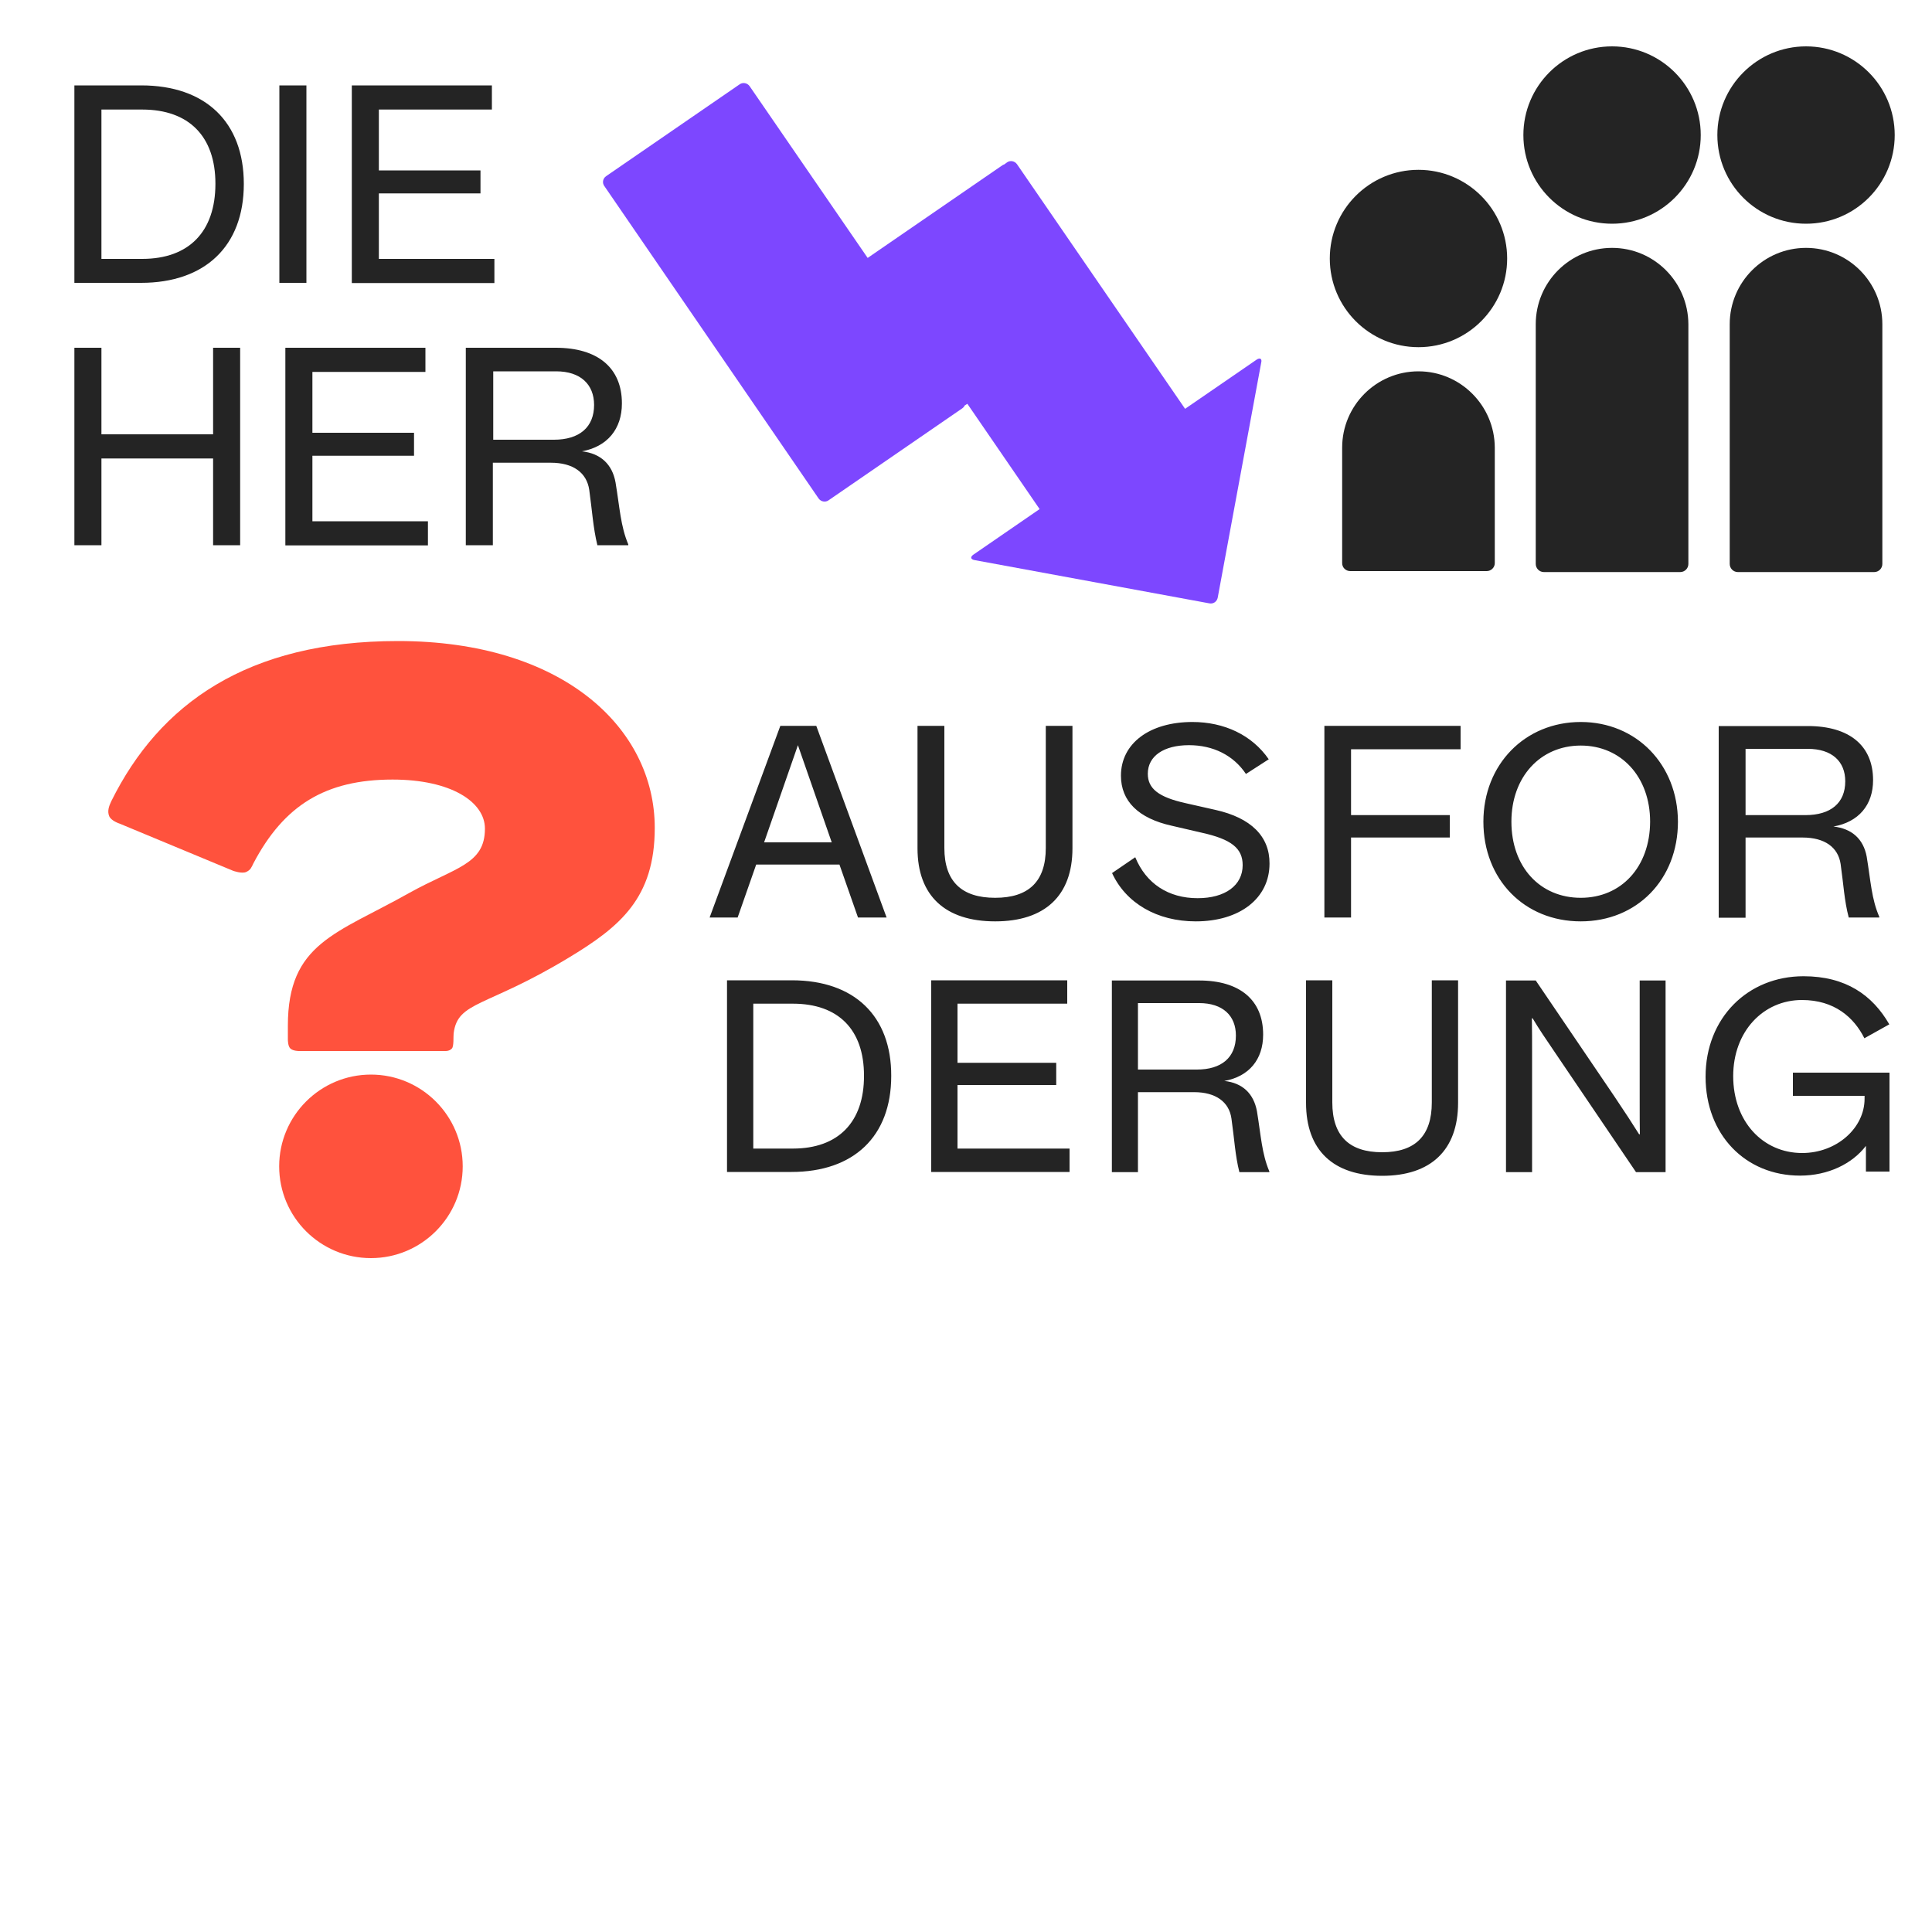 <svg width="1000" height="1000" viewBox="0 0 1000 1000" fill="none" xmlns="http://www.w3.org/2000/svg">
  <path d="M150.4 542.8c1.4 1.2 4.2 1.2 4.2 1.2H230s2.5.3 3.9-1.3c1.1-1.2.7-6.3.9-7.8 2.1-16.8 16.7-13.3 59.4-39.1 26.7-16.1 44.7-30.9 44.7-67.3 0-51.7-47.6-96.7-132.9-96.7-78.1 0-123.5 32.6-148.4 82.9-1.3 2.7-2.1 5.2-1.1 7.7s5.4 3.9 5.4 3.9L120.6 450.7s4.6 1.7 6.9.6c2.3-1.1 2.6-2.3 3.7-4.5 15.8-30 37.3-43.3 72-43.3 30.3 0 47.8 11.6 47.8 25.4 0 18.6-15.3 20-39.2 33.3-37.7 21.2-62.8 25.9-62.8 68.7v7.1c0 .3 0 3.7 1.4 4.8zM192 651.2c26.2 0 47.5-21.3 47.5-47.5s-21.3-47.5-47.5-47.5-47.5 21.3-47.5 47.5c0 26.3 21.3 47.5 47.5 47.5z" fill="#FF523D"/>
  <path d="M38.5 44.2h34.6c33.3 0 53.1 19 53.1 51C126.2 127.5 106 146.4 73 146.4H38.5V44.2zM73.6 134c24.2 0 37.9-14.1 37.9-38.9 0-24.5-13.7-38.4-37.9-38.4H52.5V134h21.1zM144.6 44.2h14V146.4h-14V44.2zM182.1 44.2h72.5v12.5h-58.5v31.5h52.6V100.1h-52.6V134h59.8v12.5h-73.8V44.2zM124.3 180v102.2h-14v-44.9H52.5v44.9h-14V180h14v44.8h57.8V180h14zM147.7 180h72.5v12.5h-58.5V224h52.6v11.9h-52.6v33.9h59.8v12.5h-73.8V180zM325.2 281.8v.4h-16c-2.2-9-2.7-17.8-4.2-28.6-1.3-9-8.4-14.1-19.9-14.1h-30v42.7h-14V180h46.6c21.7 0 34.2 10.4 34.2 28.8 0 13.3-7.6 22.4-20.7 24.8 9.7 1.1 15.7 6.7 17.4 16.1 2.2 13.2 2.6 22.6 6.6 32.1zm-17.7-72.2c0-10.6-7-17.4-19.6-17.4h-32.6v35.4h31.4c13.1 0 20.8-6.4 20.8-18z" fill="#242424"/>
  <path d="M650.5 186.1l-37.1 25.5-87-126.6c-1.2-1.7-3.5-2.1-5.1-1l-1.5 1.1c-.3.1-.6.2-.9.4L449.1 133.5 388 44.6c-1.2-1.7-3.5-2.1-5.1-1l-69.2 47.6c-1.7 1.2-2.1 3.5-.9 5.1L423.7 258c1.2 1.7 3.5 2.1 5.1 1l69.2-47.6c.6-.4 1-.9 1.3-1.5l1.4-.9 37.4 54.5-34.3 23.6c-1.7 1.2-1.4 2.4.6 2.8L626 312.3c2 .4 3.9-.9 4.3-3l22.5-121.6c.5-2-.6-2.7-2.3-1.6z" fill="#7D47FF"/>
  <path d="M834.4 128.3c-21.8 0-39.5 17.7-39.5 39.5v124.1c0 2.3 1.9 4.2 4.2 4.2h70.6c2.3 0 4.2-1.9 4.2-4.2V167.8c-.1-21.8-17.7-39.5-39.5-39.5zM934.8 128.3c-21.8 0-39.5 17.7-39.5 39.5v124.1c0 2.3 1.9 4.2 4.2 4.2h70.6c2.3 0 4.2-1.9 4.2-4.2V167.8c0-21.8-17.7-39.5-39.5-39.5zM934.8 115.8c25.4 0 45.9-20.6 45.9-45.9 0-25.4-20.6-45.9-45.9-45.9-25.3 0-45.9 20.6-45.9 45.9 0 25.4 20.5 45.9 45.9 45.9zM834.4 24c-25.4 0-45.9 20.6-45.9 45.9 0 25.4 20.6 45.9 45.9 45.9 25.4 0 45.9-20.6 45.9-45.9 0-25.4-20.6-45.9-45.9-45.9zM734.2 192.2c-21.8 0-39.5 17.7-39.5 39.5v59.8c0 2.3 1.9 4.1 4.2 4.1h70.6c2.3 0 4.2-1.9 4.2-4.1v-59.8c-.1-21.8-17.8-39.5-39.5-39.5zM734.2 87.9c-25.4 0-45.9 20.6-45.9 45.9 0 25.4 20.6 45.9 45.9 45.9 25.4 0 45.9-20.6 45.9-45.9 0-25.3-20.6-45.9-45.9-45.9zM391.4 447.5h43.1l9.6 27.4h14.8l-36.4-99.2h-18.6l-36.6 99.2h14.5l9.6-27.4zm21.6-61.8l17.5 50.3h-35l17.5-50.3zM541.3 438.9c0 17.4-8.9 25.8-26.2 25.8-17.3 0-26.3-8.4-26.3-25.8v-63.2h-13.9v63.4c0 24.6 14.4 37.8 40.2 37.8 25.6 0 40-13.2 40-37.8v-63.4h-13.8v63.2zM629.1 419.2l-15.5-3.5c-13.9-3.1-19.5-7.5-19.5-15.2 0-9.2 8.3-14.8 21.3-14.8 12.5 0 23 5.2 29.5 14.9l11.8-7.6c-8.7-12.6-23.1-19.3-39.5-19.3-22.2 0-37 11.1-37 27.8 0 13.2 9.1 22.1 26.3 25.9L622 431c15.4 3.4 21.2 8.1 21.2 16.8 0 10.5-9.1 17.1-23.3 17.1-15.2 0-26.7-7.6-32.3-21.2l-12 8.2c7.2 15.6 23.3 25 43.3 25 22.9 0 38.2-12 38.2-29.9.1-14.1-9.6-23.7-28-27.8zM685.5 474.9h13.8v-41.4h51.1v-11.6h-51.1v-34.1H756v-12.1h-70.5v99.2zM818.2 373.7c-28.9 0-50.4 22-50.4 51.6 0 29.9 21.2 51.6 50.4 51.6 29.1 0 50.3-21.7 50.3-51.6-.1-29.6-21.5-51.6-50.3-51.6zm0 91c-21.1 0-35.9-16-35.9-39.4 0-23.2 15-39.4 35.9-39.4s35.9 16.2 35.9 39.4c-.1 23.4-14.9 39.4-35.9 39.4zM903.4 433.5H933c11.4 0 18.4 5 19.7 13.7 1.5 10.5 1.9 19 4.2 27.7h15.8v-.4c-4-9.2-4.4-18.3-6.5-31.1-1.7-9.1-7.6-14.5-17.2-15.6 13-2.3 20.5-11.1 20.5-24 0-17.9-12.3-28-33.8-28h-46.1V475h13.9v-41.5h-.1zm0-45.9h32.3c12.5 0 19.4 6.5 19.4 16.8 0 11.3-7.6 17.5-20.6 17.5h-31v-34.3h-.1zM409.9 507.4h-33.6v99.2h33.4c32.1 0 51.6-18.3 51.6-49.7.1-31-19.1-49.5-51.4-49.5zm.5 87.1h-20.5v-75h20.5c23.5 0 36.8 13.4 36.8 37.2.1 24.1-13.3 37.8-36.8 37.8zM495.6 561.6h51.1v-11.5h-51.1v-30.6h56.8v-12.1H482v99.2h71.6v-12.1h-58v-32.9zM633.7 559.5c12.8-2.3 20.1-11.1 20.1-24 0-17.9-12.1-28-33.1-28h-45.2v99.2H589v-41.4h29.1c11.1 0 18.1 5 19.3 13.7 1.5 10.5 1.9 19 4.1 27.7H657v-.4c-3.9-9.2-4.3-18.3-6.4-31.1-1.7-9.2-7.5-14.7-16.9-15.7zm-14.2-5.9H589v-34.4h31.7c12.2 0 19 6.5 19 16.8 0 11.4-7.5 17.6-20.2 17.6zM741.1 570.6c0 17.4-8.7 25.8-25.7 25.8s-25.8-8.4-25.8-25.8v-63.2H676v63.4c0 24.6 14.1 37.8 39.4 37.8 25.1 0 39.3-13.2 39.3-37.8v-63.4h-13.6v63.2zM848.7 569c0 9.2 0 12.9.1 18.1h-.4c-3.5-5.6-7.1-11.1-12.8-19.6l-40.7-60h-15.4v99.2H793v-61.3c0-5.6 0-12.2-.1-18.3h.4c3.4 5.7 6 9.5 13 19.8l40.5 59.8h15.3v-99.2h-13.4V569zM928 555.4v11.8h37.1v1.5c0 15.2-14.5 28.1-32.3 28.1-20.4 0-35.7-16.4-35.7-39.8 0-23.2 15.6-39.4 35.6-39.4 16.8 0 26.9 9 32.3 19.8l12.9-7.2c-8.7-15.1-22.5-24.9-44.4-24.9-28.9 0-50.7 21.6-50.7 52 0 30 20.6 51.2 48.9 51.2 14.5 0 27-6.1 34.1-15.4v13.3H978v-51.2h-50v.2z" fill="#242424"/>
</svg>

